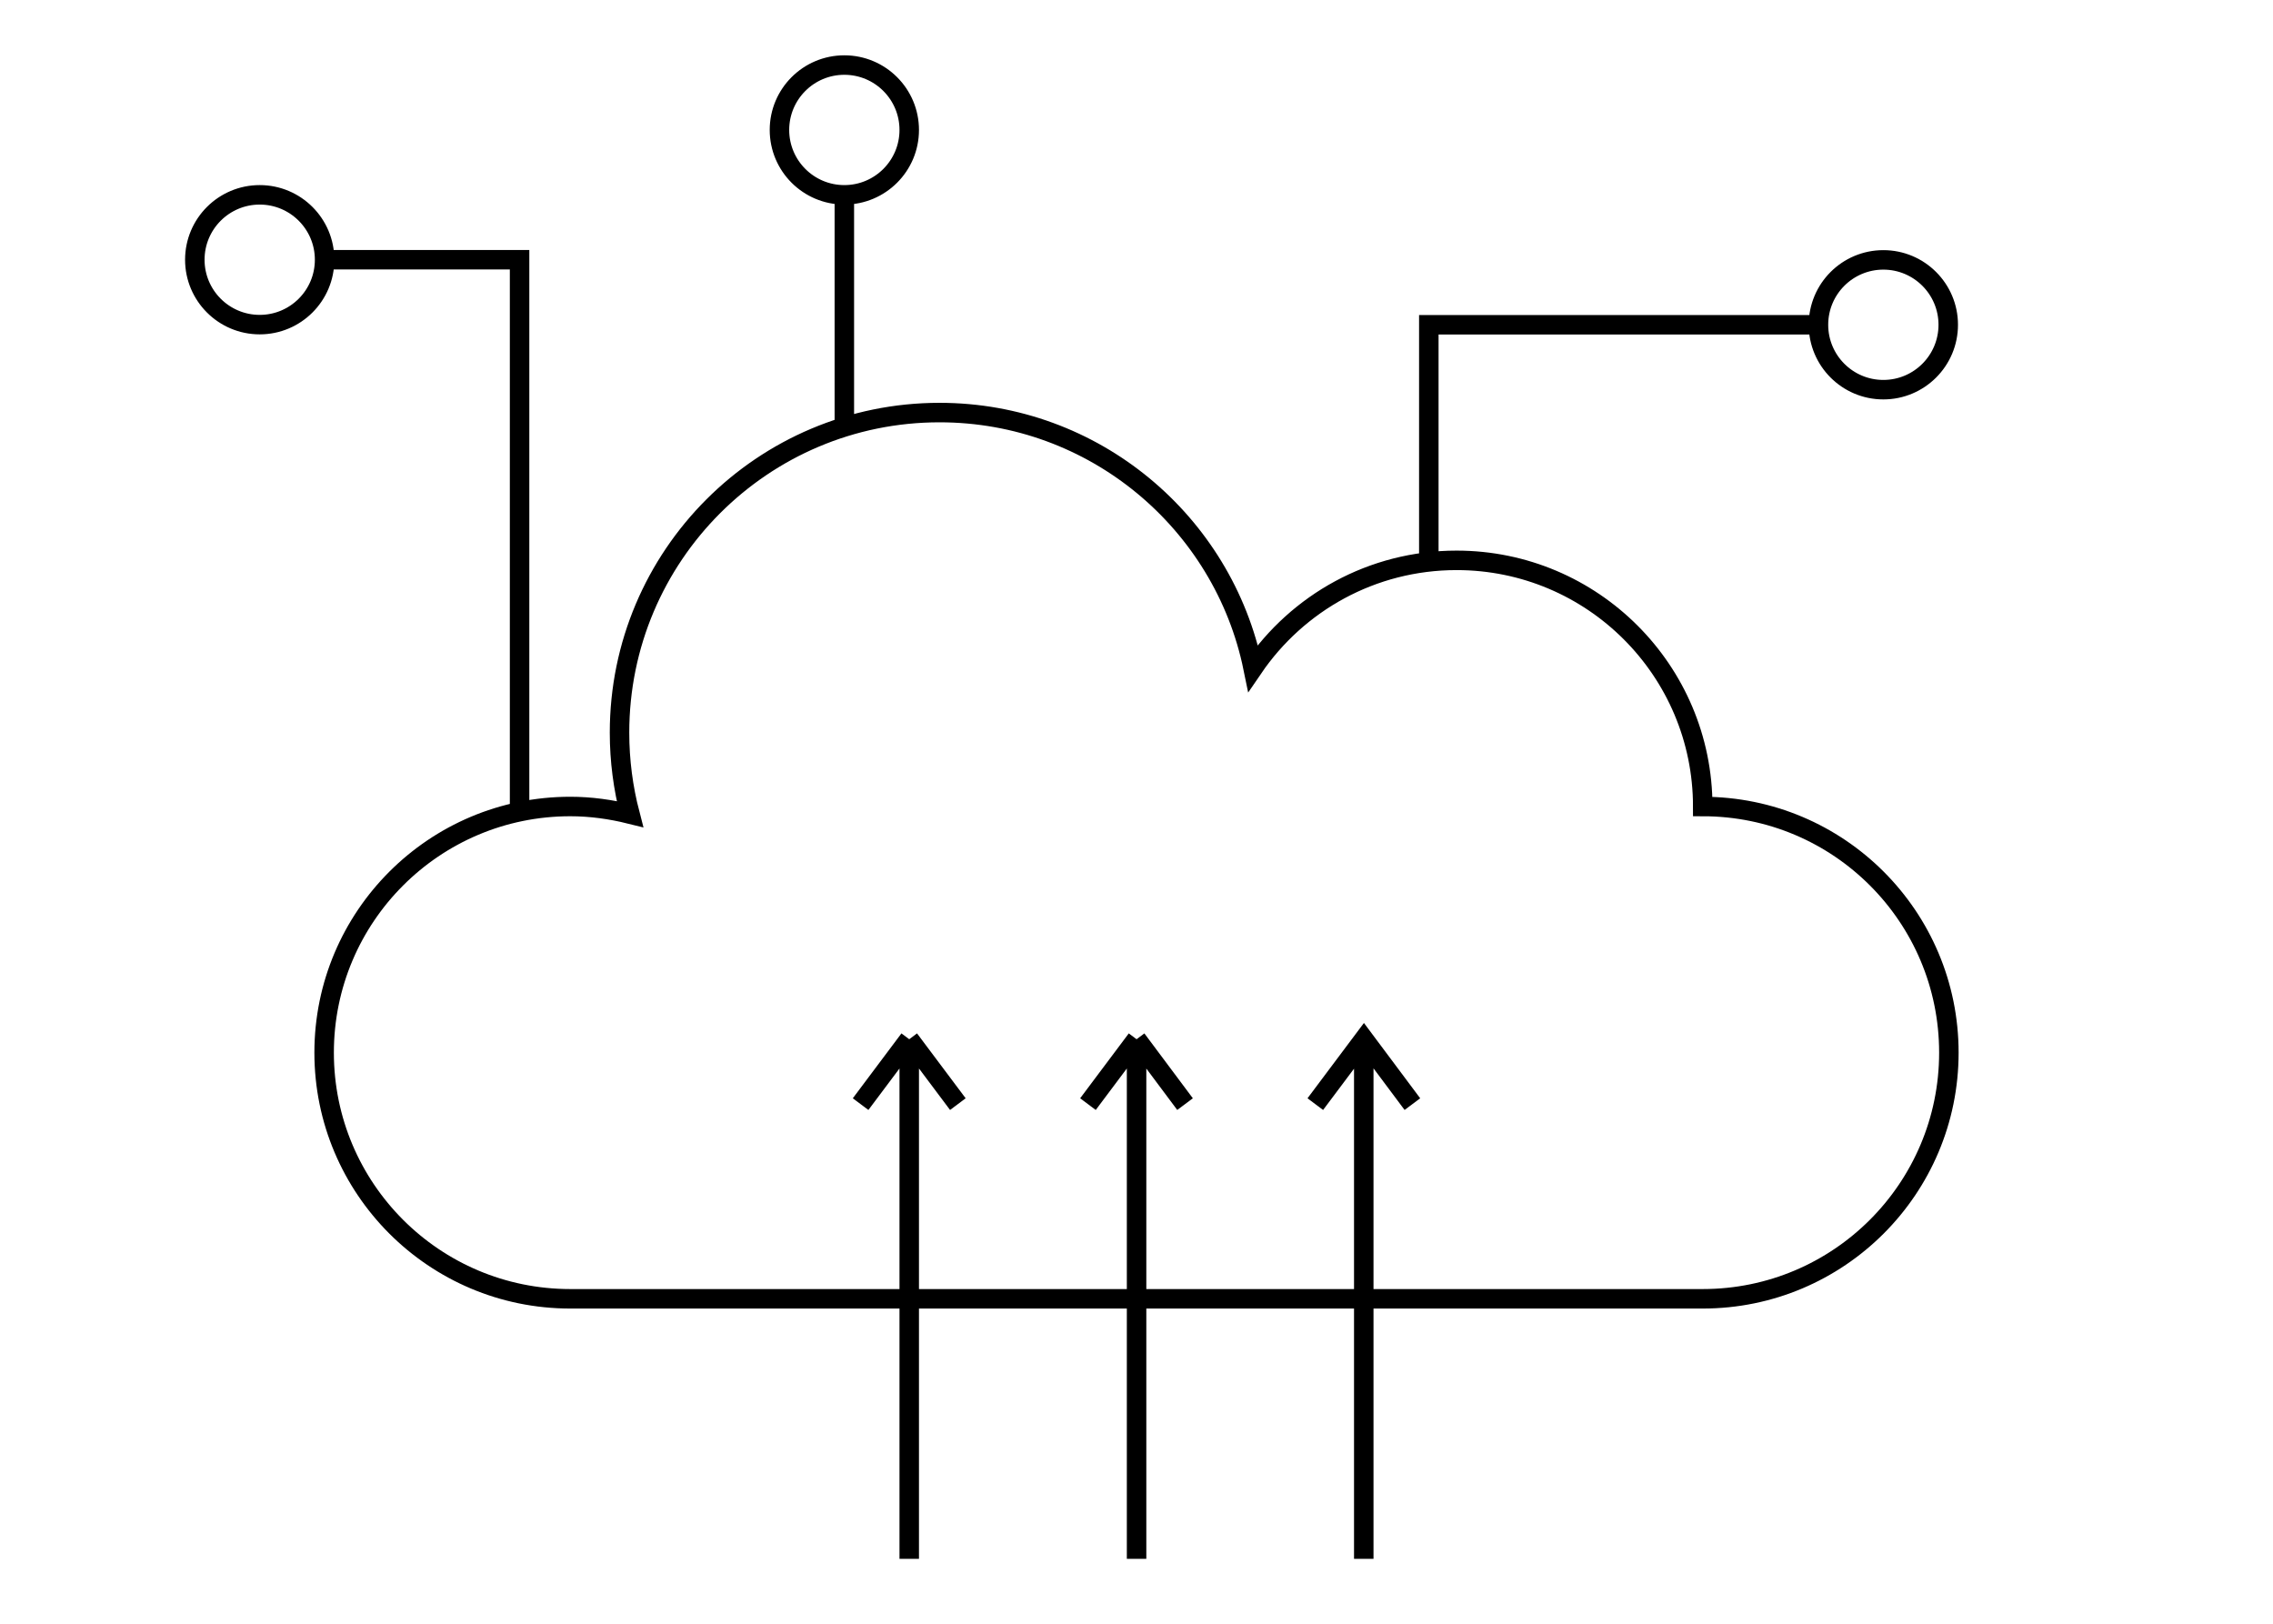 <svg width="350" height="250" viewBox="0 0 350 250" fill="none" xmlns="http://www.w3.org/2000/svg">
<path d="M130.013 29.998C135.531 29.998 140.005 25.525 140.005 20.007C140.005 14.489 135.531 10.016 130.013 10.016C124.495 10.016 120.022 14.489 120.022 20.007C120.022 25.525 124.495 29.998 130.013 29.998ZM130.013 29.998L130.013 65.757M280.01 50.005C280.01 55.523 284.483 59.996 290.001 59.996C295.52 59.996 299.993 55.523 299.993 50.005C299.993 44.487 295.52 40.014 290.001 40.014C284.483 40.014 280.01 44.487 280.01 50.005ZM280.01 50.005L220.011 50.005V86.518M50.007 39.989H80.006V125M175.012 160.006V240.009M175.012 160.006L167.524 169.997M175.012 160.006L182.475 169.997M209.995 160.006V240.009M202.532 169.997L210.019 160.006L217.483 169.997M140.005 160.006V240.009M140.005 160.006L132.517 169.997M140.005 160.006L147.493 169.997M262.19 124.173C262.19 103.243 245.221 86.275 224.29 86.275C211.259 86.275 199.785 92.838 192.953 102.854C188.359 80.416 168.472 63.521 144.672 63.521C117.444 63.521 95.395 85.594 95.395 112.796C95.395 117.123 95.954 121.329 96.999 125.34C94.058 124.611 90.97 124.173 87.81 124.173C66.878 124.173 49.91 141.141 49.91 162.072C49.91 183.002 66.878 199.971 87.81 199.971H262.19C283.121 199.971 300.09 183.002 300.09 162.072C300.09 141.141 283.146 124.173 262.19 124.173ZM49.983 39.989C49.983 45.507 45.509 49.98 39.991 49.98C34.473 49.98 29.999 45.507 29.999 39.989C29.999 34.471 34.473 29.998 39.991 29.998C45.509 29.998 49.983 34.471 49.983 39.989Z" stroke="black" stroke-width="3" stroke-miterlimit="10"/>
</svg>
